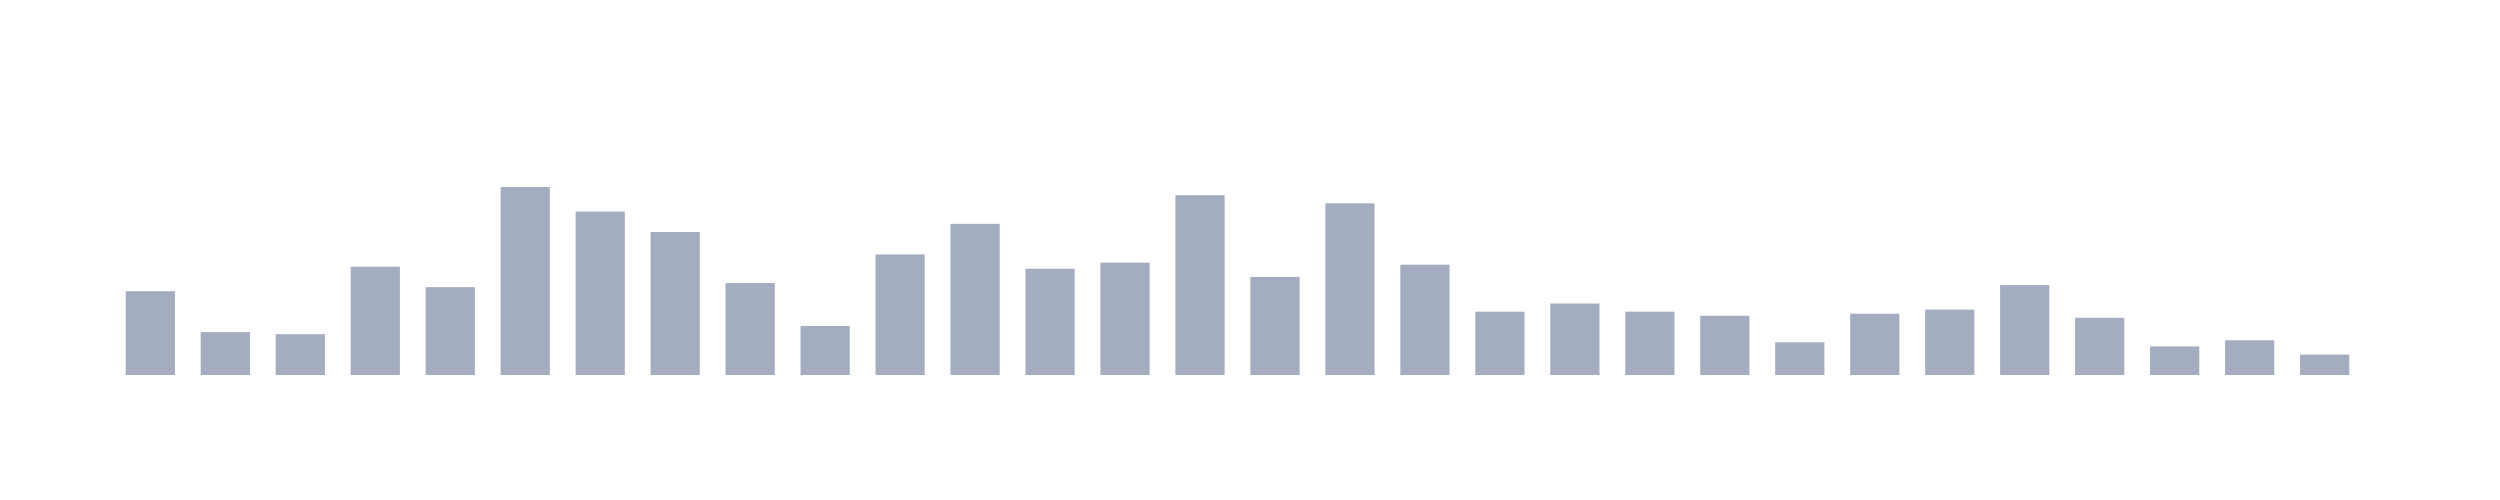 <svg xmlns="http://www.w3.org/2000/svg" viewBox="0 0 200 40"><g transform="translate(10,10)"><rect class="bar" x="0.06" width="3.938" y="13.298" height="6.702" fill="rgb(164,173,192)"></rect><rect class="bar" x="6.058" width="3.938" y="16.568" height="3.432" fill="rgb(164,173,192)"></rect><rect class="bar" x="12.056" width="3.938" y="16.731" height="3.269" fill="rgb(164,173,192)"></rect><rect class="bar" x="18.054" width="3.938" y="11.337" height="8.663" fill="rgb(164,173,192)"></rect><rect class="bar" x="24.052" width="3.938" y="12.972" height="7.028" fill="rgb(164,173,192)"></rect><rect class="bar" x="30.05" width="3.938" y="4.962" height="15.038" fill="rgb(164,173,192)"></rect><rect class="bar" x="36.048" width="3.938" y="6.924" height="13.076" fill="rgb(164,173,192)"></rect><rect class="bar" x="42.046" width="3.938" y="8.558" height="11.442" fill="rgb(164,173,192)"></rect><rect class="bar" x="48.044" width="3.938" y="12.645" height="7.355" fill="rgb(164,173,192)"></rect><rect class="bar" x="54.042" width="3.938" y="16.077" height="3.923" fill="rgb(164,173,192)"></rect><rect class="bar" x="60.04" width="3.938" y="10.356" height="9.644" fill="rgb(164,173,192)"></rect><rect class="bar" x="66.038" width="3.938" y="7.905" height="12.095" fill="rgb(164,173,192)"></rect><rect class="bar" x="72.036" width="3.938" y="11.5" height="8.5" fill="rgb(164,173,192)"></rect><rect class="bar" x="78.034" width="3.938" y="11.01" height="8.99" fill="rgb(164,173,192)"></rect><rect class="bar" x="84.032" width="3.938" y="5.616" height="14.384" fill="rgb(164,173,192)"></rect><rect class="bar" x="90.03" width="3.938" y="12.154" height="7.846" fill="rgb(164,173,192)"></rect><rect class="bar" x="96.028" width="3.938" y="6.27" height="13.73" fill="rgb(164,173,192)"></rect><rect class="bar" x="102.026" width="3.938" y="11.174" height="8.826" fill="rgb(164,173,192)"></rect><rect class="bar" x="108.024" width="3.938" y="14.933" height="5.067" fill="rgb(164,173,192)"></rect><rect class="bar" x="114.022" width="3.938" y="14.279" height="5.721" fill="rgb(164,173,192)"></rect><rect class="bar" x="120.02" width="3.938" y="14.933" height="5.067" fill="rgb(164,173,192)"></rect><rect class="bar" x="126.018" width="3.938" y="15.26" height="4.74" fill="rgb(164,173,192)"></rect><rect class="bar" x="132.016" width="3.938" y="17.385" height="2.615" fill="rgb(164,173,192)"></rect><rect class="bar" x="138.014" width="3.938" y="15.096" height="4.904" fill="rgb(164,173,192)"></rect><rect class="bar" x="144.012" width="3.938" y="14.77" height="5.23" fill="rgb(164,173,192)"></rect><rect class="bar" x="150.01" width="3.938" y="12.808" height="7.192" fill="rgb(164,173,192)"></rect><rect class="bar" x="156.008" width="3.938" y="15.423" height="4.577" fill="rgb(164,173,192)"></rect><rect class="bar" x="162.006" width="3.938" y="17.712" height="2.288" fill="rgb(164,173,192)"></rect><rect class="bar" x="168.004" width="3.938" y="17.221" height="2.779" fill="rgb(164,173,192)"></rect><rect class="bar" x="174.002" width="3.938" y="18.365" height="1.635" fill="rgb(164,173,192)"></rect></g></svg>